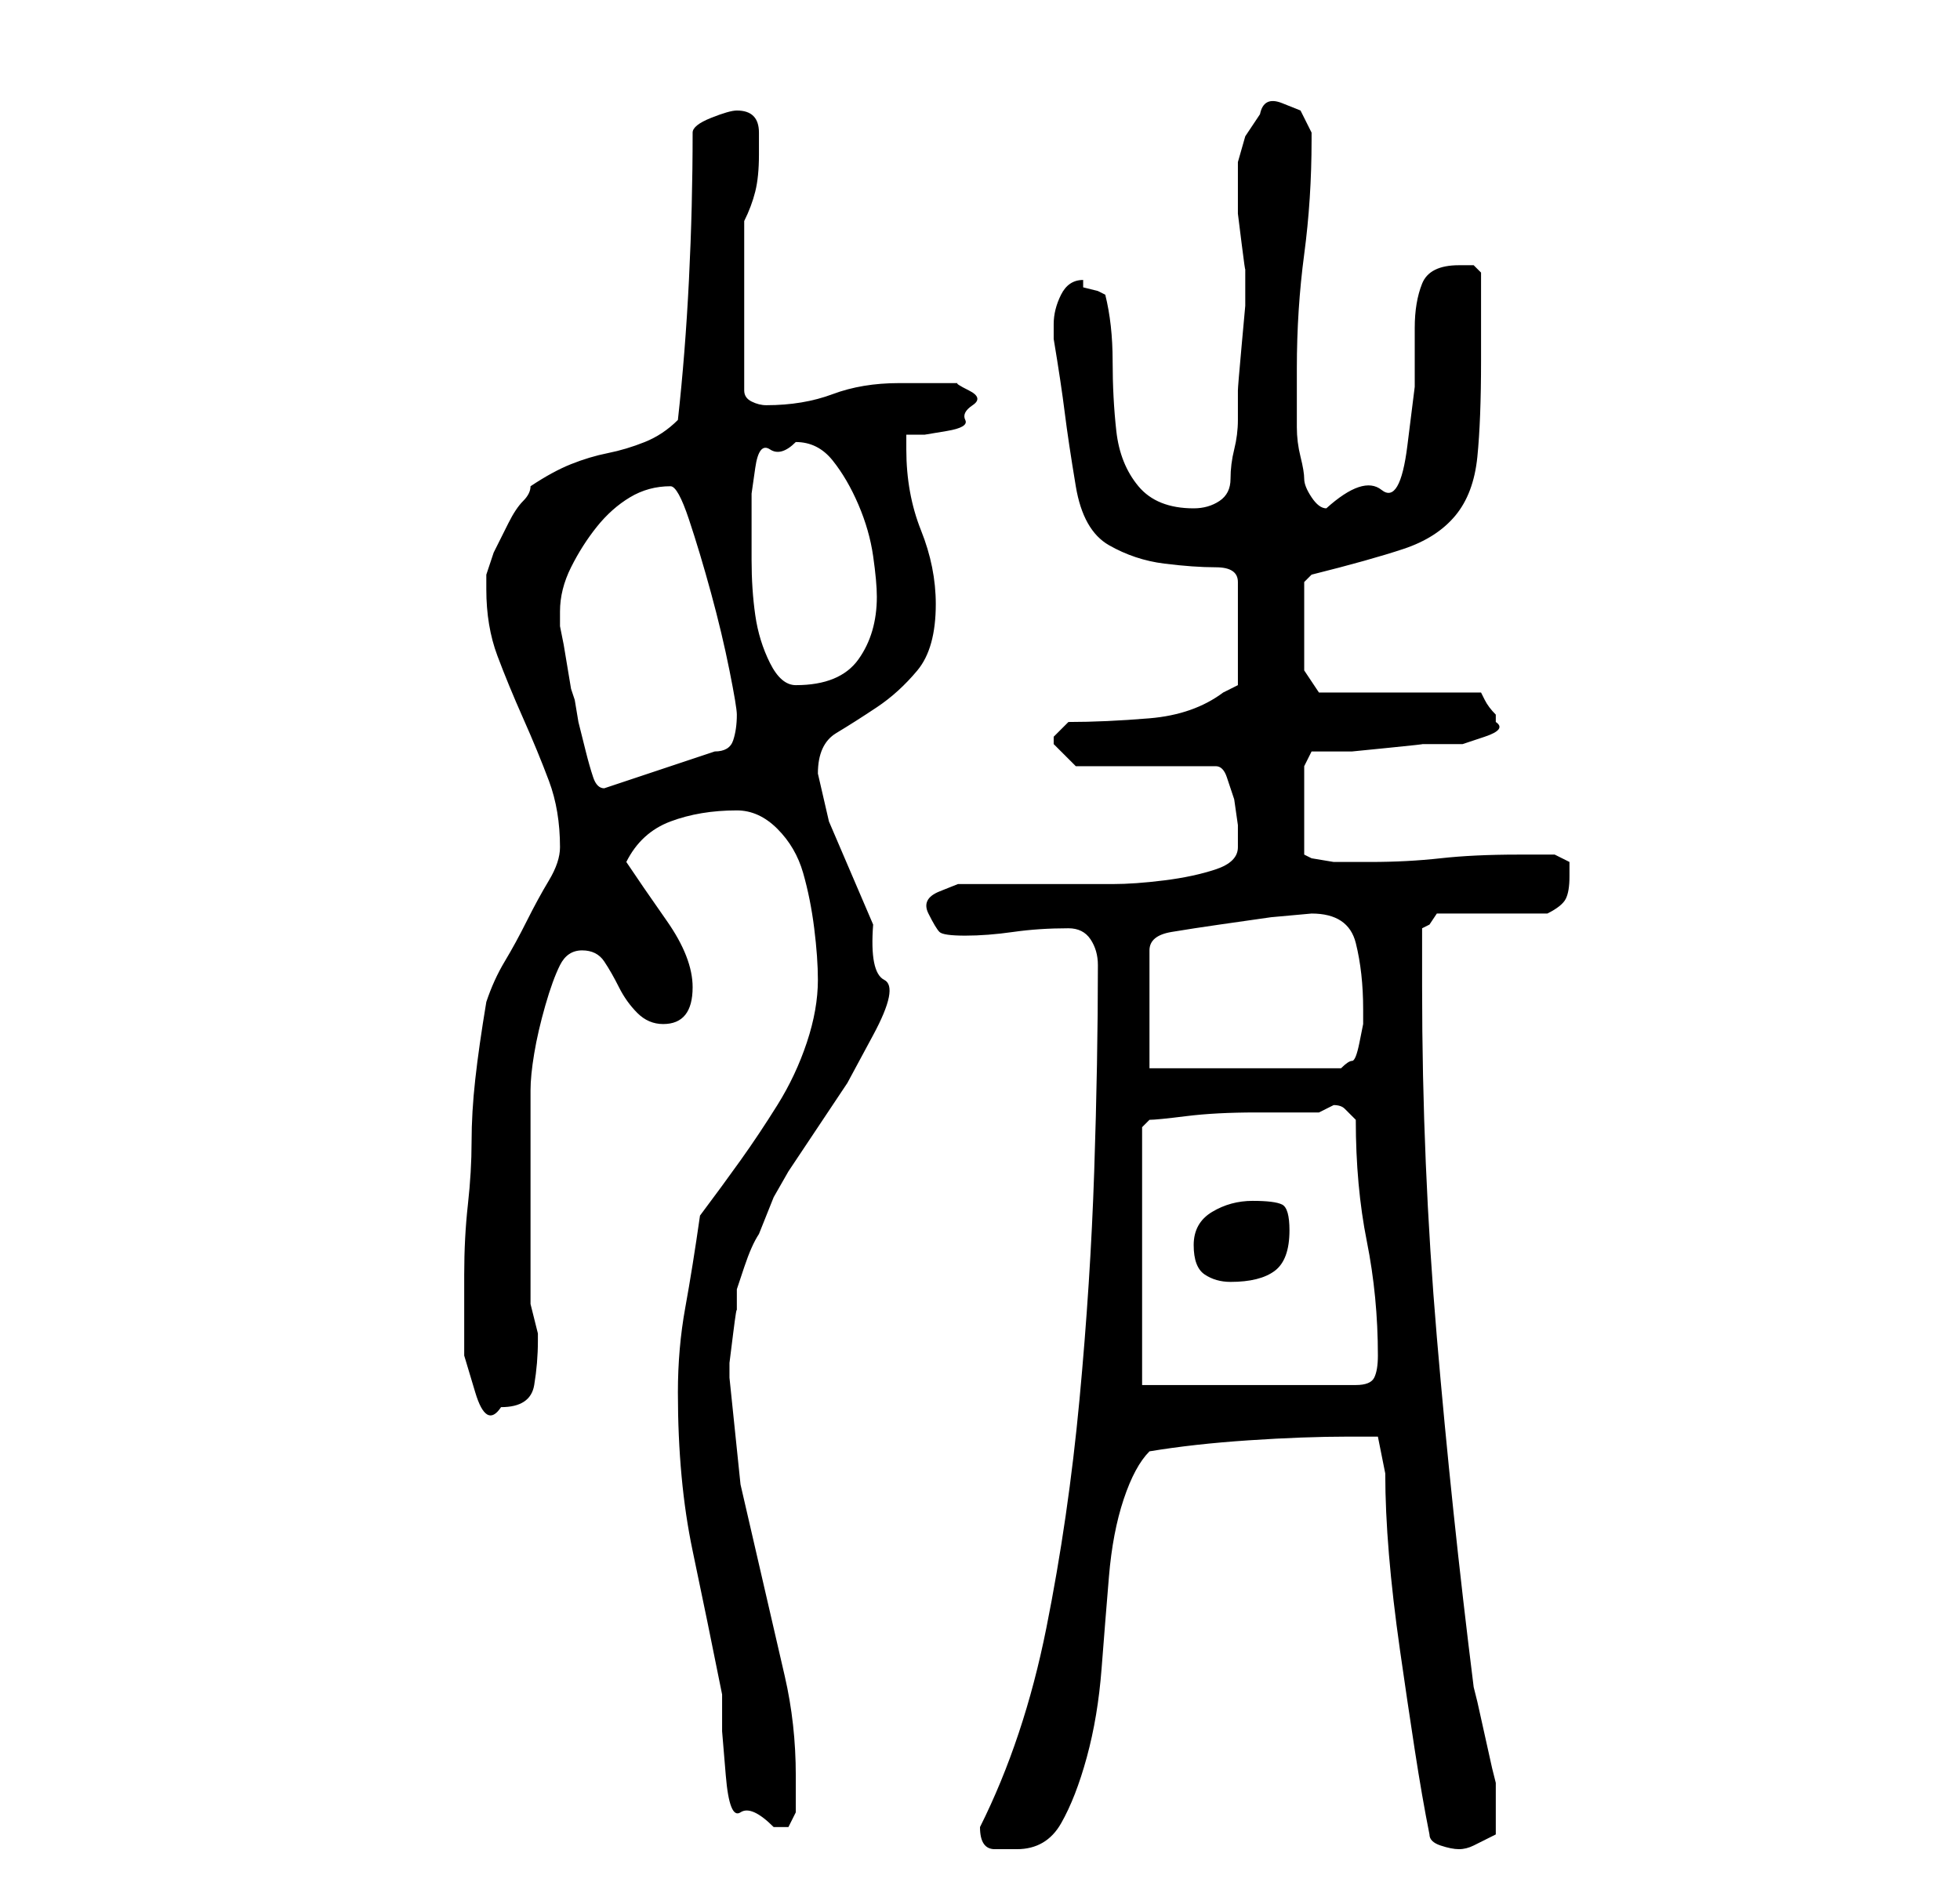 <?xml version="1.0" standalone="no"?>
<!DOCTYPE svg PUBLIC "-//W3C//DTD SVG 1.1//EN" "http://www.w3.org/Graphics/SVG/1.1/DTD/svg11.dtd" >
<svg xmlns="http://www.w3.org/2000/svg" xmlns:xlink="http://www.w3.org/1999/xlink" version="1.1" viewBox="-10 0 266 256">
   <path fill="currentColor"
d="M123 248q0 3 2 3h3q4 0 6 -3.5t3.5 -9t2 -12t1 -12.5t2 -10.5t3.5 -6.5q6 -1 13.5 -1.5t13.5 -0.5h4l1 5q0 5 0.5 11t1.5 13t2 13.5t2 11.5q0 1 1.5 1.5t2.5 0.5t2 -0.5l3 -1.5v-3v-4l-0.5 -2t-1 -4.5t-1 -4.5l-0.5 -2q-3 -24 -5 -47.5t-2 -47.5v-8l1 -0.5t1 -1.5h15
q2 -1 2.5 -2t0.5 -3v-2t-2 -1h-5q-6 0 -10.5 0.5t-9.5 0.5h-2h-3t-3 -0.5l-1 -0.5v-12l1 -2h1.5h4t5 -0.5t4.5 -0.5h2h3.5t3 -1t1.5 -2v-1q-1 -1 -1.5 -2l-0.5 -1h-22l-2 -3v-12l1 -1q8 -2 12.5 -3.5t7 -4.5t3 -8t0.5 -13v-2v-4v-3v-3t-1 -1h-2q-4 0 -5 2.5t-1 6v8t-1 8
t-3.5 6t-7.5 2.5q-1 0 -2 -1.5t-1 -2.5t-0.5 -3t-0.5 -4v-5v-3q0 -8 1 -15.5t1 -15.5v-1l-1.5 -3t-2.5 -1t-3 1.5l-2 3t-1 3.5v3v2v2t0.5 4t0.5 3.5v2.5v2.5t-0.5 5.5t-0.5 6v4q0 2 -0.5 4t-0.5 4t-1.5 3t-3.5 1q-5 0 -7.5 -3t-3 -7.5t-0.5 -9.5t-1 -9l-1 -0.5t-2 -0.5v-0.5
v-0.5q-2 0 -3 2t-1 4v2q1 6 1.5 10t1.5 10t4.5 8t7.5 2.5t7 0.5t3 2v14l-2 1q-4 3 -10 3.5t-11 0.5l-2 2v0v1l2 2l1 1h19q1 0 1.5 1.5l1 3t0.5 3.5v3q0 2 -3 3t-7 1.5t-7 0.5h-5h-3h-5h-5h-3t-2.5 1t-1.5 3t1.5 2.5t3.5 0.5q3 0 6.5 -0.5t7.5 -0.5q2 0 3 1.5t1 3.5
q0 13 -0.5 28t-2 31t-4.5 31t-9 27v0zM82 189q0 12 2 21.5t4 19.5v5t0.5 6t2 5t4.5 2h2t1 -2v-5q0 -7 -1.5 -13.5l-3 -13l-3 -13t-1.5 -14.5v-2t0.5 -4t0.5 -3v-3t1 -3t2 -4.5l2 -5t2 -3.5l4 -6l4 -6t3.5 -6.5t1.5 -7.5t-1.5 -7.5l-3 -7l-3 -7t-1.5 -6.5q0 -4 2.5 -5.5
t5.5 -3.5t5.5 -5t2.5 -9q0 -5 -2 -10t-2 -11v-1v-1h2.5t3 -0.5t2.5 -1.5t1 -2t-0.5 -2t-1.5 -1h-4h-4q-5 0 -9 1.5t-9 1.5q-1 0 -2 -0.5t-1 -1.5v-23q1 -2 1.5 -4t0.5 -5v-3q0 -3 -3 -3q-1 0 -3.5 1t-2.5 2q0 10 -0.5 20t-1.5 19q-2 2 -4.5 3t-5 1.5t-5 1.5t-5.5 3q0 1 -1 2
t-2 3l-2 4t-1 3v2q0 5 1.5 9t3.5 8.5t3.5 8.5t1.5 9q0 2 -1.5 4.5t-3 5.5t-3 5.5t-2.5 5.5q-1 6 -1.5 10.5t-0.5 8.5t-0.5 8.5t-0.5 9.5v4.5v6.5t1.5 5t3.5 2q4 0 4.5 -3t0.5 -6v-1l-0.5 -2l-0.5 -2v-15v-14q0 -2 0.5 -5t1.5 -6.5t2 -5.5t3 -2t3 1.5t2 3.5t2.5 3.5t3.5 1.5
q4 0 4 -5q0 -4 -3.5 -9t-5.5 -8q2 -4 6 -5.5t9 -1.5q3 0 5.5 2.5t3.5 6t1.5 7.5t0.5 7q0 4 -1.5 8.5t-4 8.5t-5 7.5t-5.5 7.5q-1 7 -2 12.5t-1 11.5zM145 188v-35l1 -1q1 0 5 -0.5t9.5 -0.5h8.5l1 -0.5l1 -0.5q1 0 1.5 0.5l1.5 1.5q0 9 1.5 16.5t1.5 15.5q0 2 -0.5 3t-2.5 1
h-29zM152 169q0 3 1.5 4t3.5 1q4 0 6 -1.5t2 -5.5q0 -3 -1 -3.5t-4 -0.5t-5.5 1.5t-2.5 4.5zM168 124q5 0 6 4t1 9v2t-0.5 2.5t-1 2.5t-1.5 1h-26v-16q0 -2 3 -2.5t6.5 -1l7 -1t5.5 -0.5zM66 83q0 -3 1.5 -6t3.5 -5.5t4.5 -4t5.5 -1.5q1 0 2.5 4.5t3 10t2.5 10.5t1 6
q0 2 -0.5 3.5t-2.5 1.5l-15 5q-1 0 -1.5 -1.5t-1 -3.5l-1 -4t-0.5 -3l-0.5 -1.5t-0.5 -3t-0.5 -3t-0.5 -2.5v-2zM92 71v-4t0.5 -3.5t2 -2.5t3.5 -1q3 0 5 2.5t3.5 6t2 7t0.5 5.5q0 5 -2.5 8.5t-8.5 3.5q-2 0 -3.5 -3t-2 -6.5t-0.5 -7.5v-5z" />
</svg>
